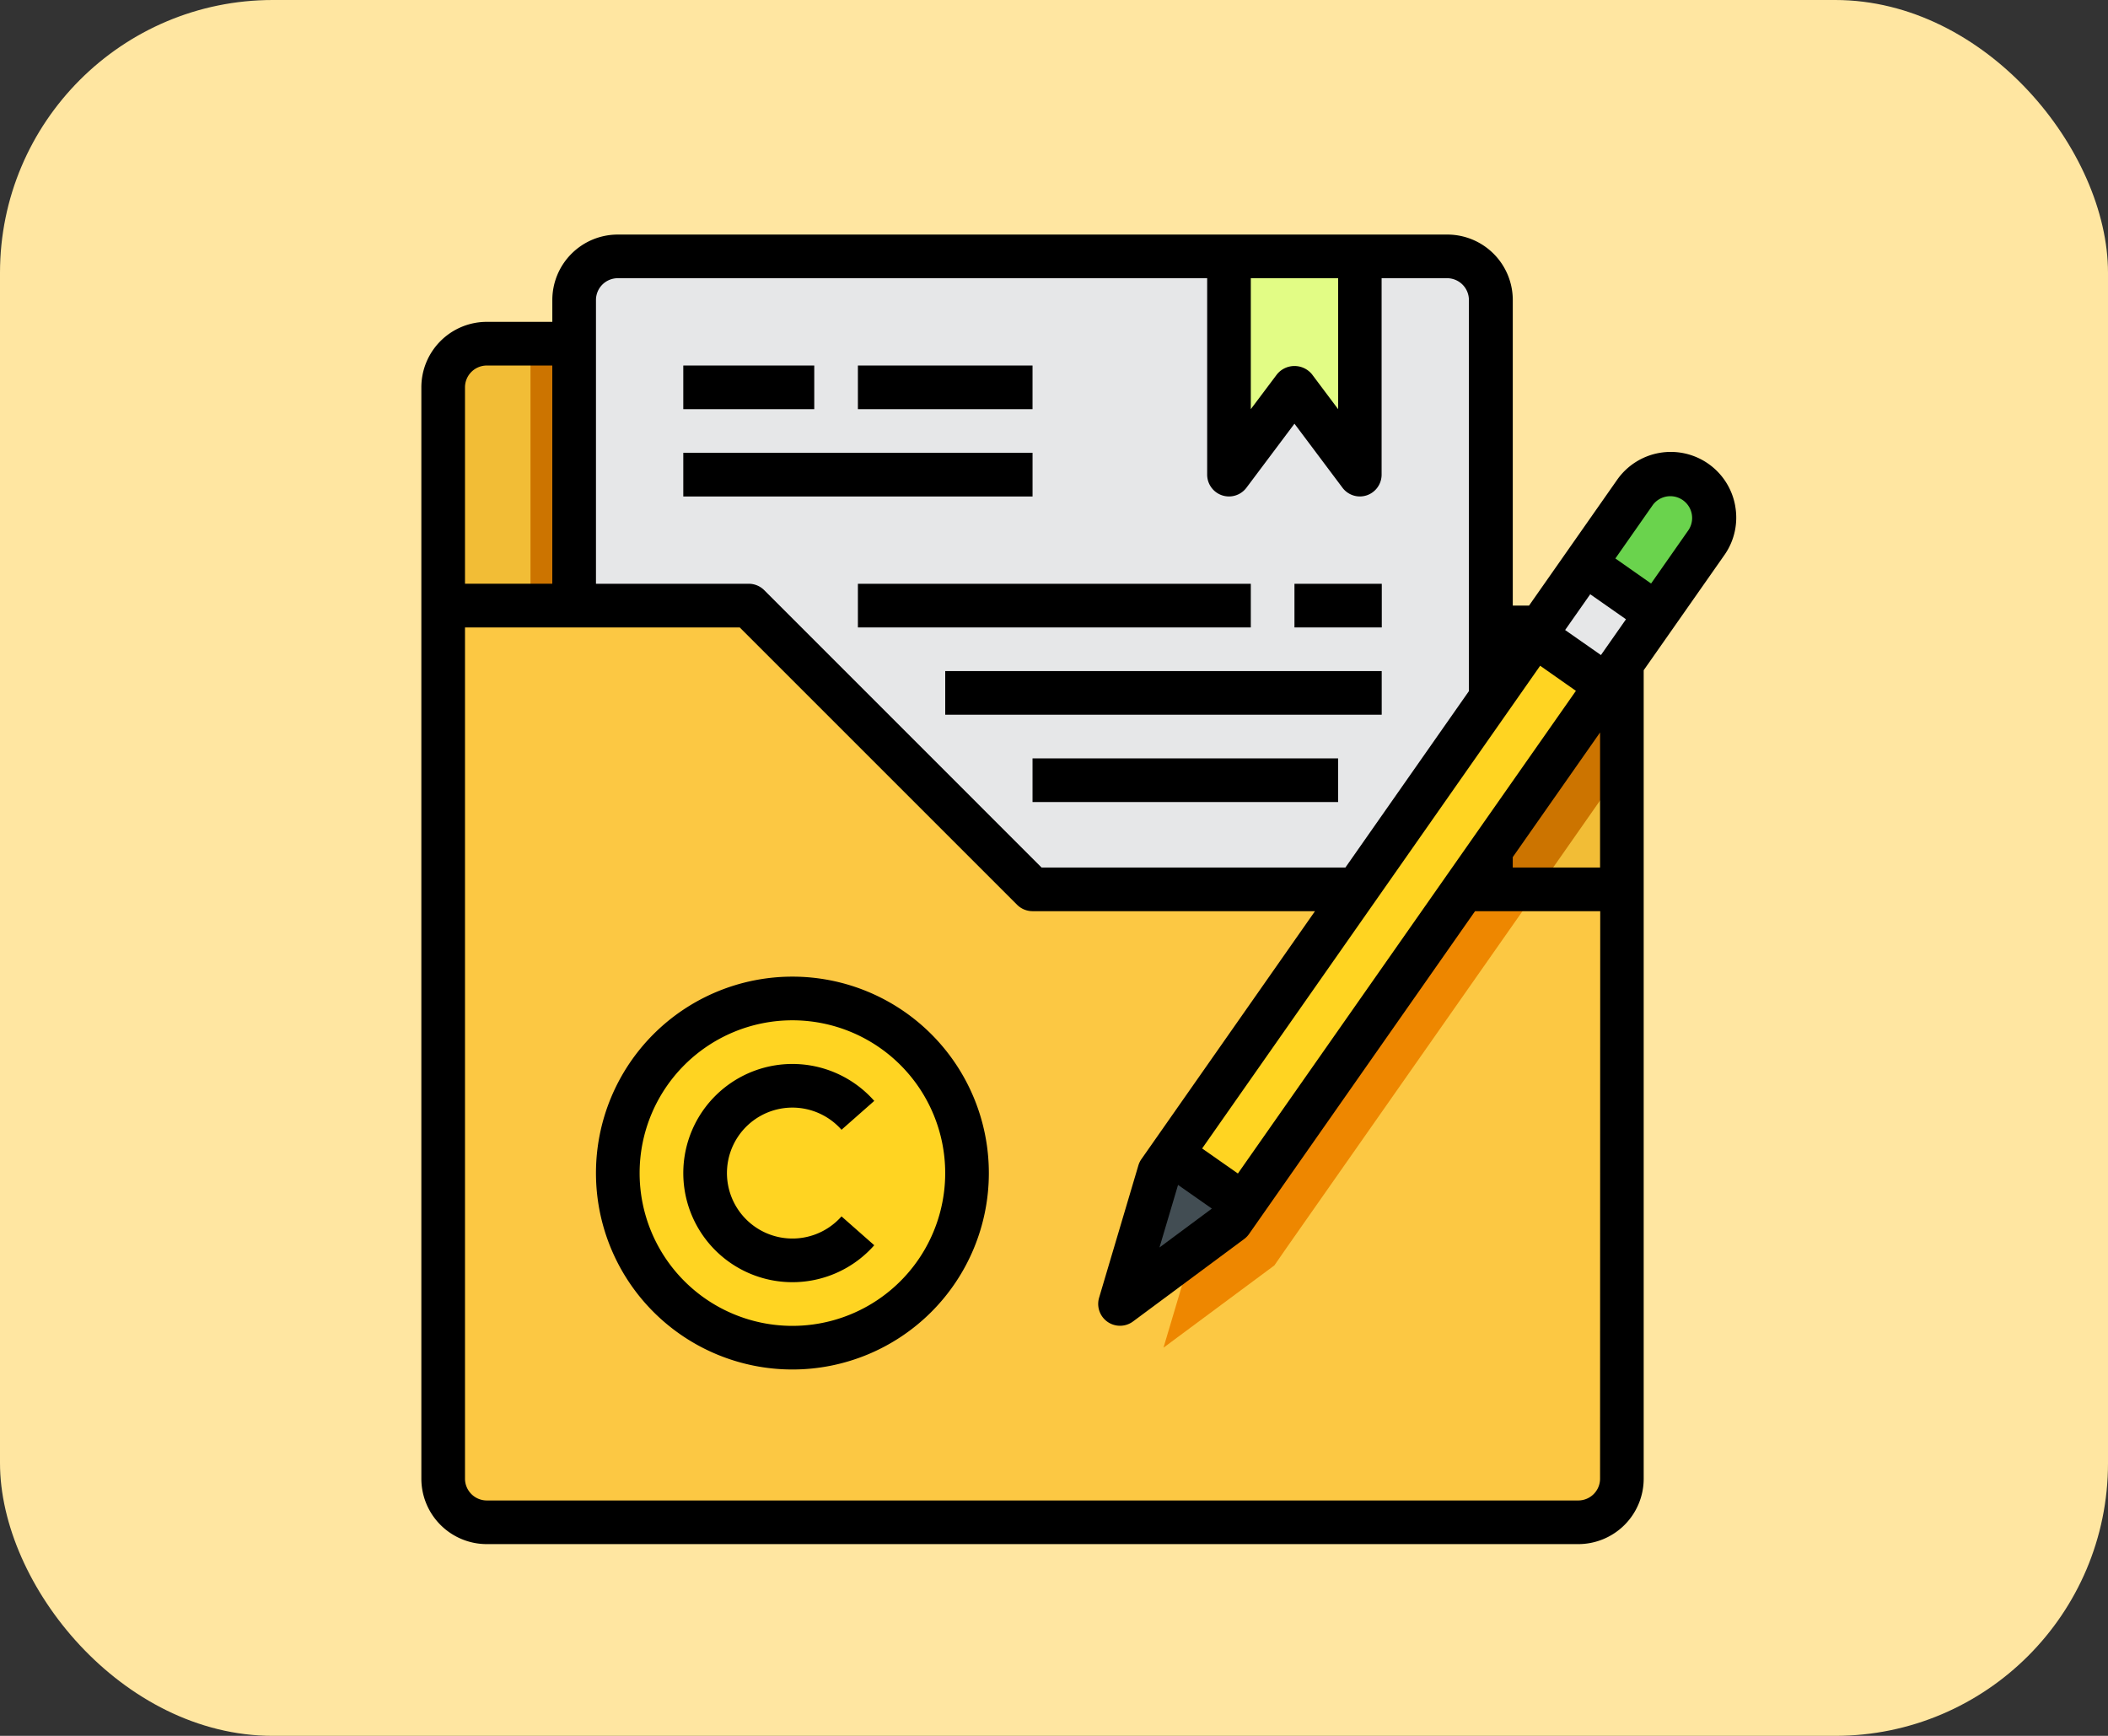 <svg xmlns="http://www.w3.org/2000/svg" width="85" height="70" viewBox="0 0 85 70">
  <rect x="0" y="0" width="85" height="70" fill="#333333" stroke="none"/>
  <g id="_4" data-name="4" transform="translate(-180 -2792)">
    <rect id="Rectángulo_334759" data-name="Rectángulo 334759" width="85" height="70" rx="11" transform="translate(180 2792)" fill="#ffe6a1"/>
    <g id="copyright" transform="translate(194.99 2799.459)">
      <path id="Trazado_653880" data-name="Trazado 653880" d="M50.529,20.2V29H26.764L15.322,17.562H3V8.76A1.766,1.766,0,0,1,4.76,7H15.322L26.764,18.442h22A1.76,1.76,0,0,1,50.5,19.921a1.456,1.456,0,0,1,.026.282Z" transform="translate(-0.12 -0.599)" fill="#f2bd36"/>
      <path id="Trazado_653881" data-name="Trazado 653881" d="M44.206,3H10.76A1.766,1.766,0,0,0,9,4.76V17.083h7.041L27.483,28.525H45.967V4.76A1.766,1.766,0,0,0,44.206,3Z" transform="translate(-0.839 -0.12)" fill="#e6e7e8"/>
      <path id="Trazado_653882" data-name="Trazado 653882" d="M51,20h1.76V30.562H51Z" transform="translate(-5.872 -2.157)" fill="#cc7400"/>
      <path id="Trazado_653883" data-name="Trazado 653883" d="M50.529,30.442V54.206a1.766,1.766,0,0,1-1.76,1.76H4.76A1.766,1.766,0,0,1,3,54.206V19H15.322L26.764,30.442Z" transform="translate(-0.12 -2.037)" fill="#fcc843"/>
      <path id="Trazado_653884" data-name="Trazado 653884" d="M48.1,32l-8.89,12.683-.5.722-1.54,1.144L36,50.483l4.471-3.318.5-.722L51.092,32Z" transform="translate(-4.075 -3.595)" fill="#ee8700"/>
      <path id="Trazado_653885" data-name="Trazado 653885" d="M56.131,25.922V21.962a1.456,1.456,0,0,0-.026-.282l-.6.863L50.85,29.188l-1.1,1.575h2.993Z" transform="translate(-5.722 -2.358)" fill="#cc7400"/>
      <circle id="Elipse_7597" data-name="Elipse 7597" cx="7.041" cy="7.041" r="7.041" transform="translate(9.921 32.806)" fill="#ffd422"/>
      <path id="Trazado_653886" data-name="Trazado 653886" d="M44.281,3v8.8L41.64,8.281,39,11.8V3Z" transform="translate(-4.434 -0.12)" fill="#e2fc85"/>
      <path id="Trazado_653887" data-name="Trazado 653887" d="M7,7H8.76V17.562H7Z" transform="translate(-0.599 -0.599)" fill="#cc7400"/>
      <path id="Trazado_653888" data-name="Trazado 653888" d="M55.026,17.09l-1.787,2.561-.229.317L55.9,21.992l.6-.863,1.417-2.024Z" transform="translate(-6.113 -1.808)" fill="#e6e7e8"/>
      <path id="Trazado_653889" data-name="Trazado 653889" d="M60.528,14.72a1.76,1.76,0,0,1-.317,1L58.187,18.61,55.3,16.594l2.024-2.887a1.76,1.76,0,0,1,3.2,1.012Z" transform="translate(-6.387 -1.313)" fill="#6ad34d"/>
      <path id="Trazado_653890" data-name="Trazado 653890" d="M51.017,20.36l-1.769,2.526-5.4,7.719L36.38,41.273l2.878,2.016,8.89-12.683,1.1-1.575L53.9,22.384Z" transform="translate(-4.12 -2.2)" fill="#ffd422"/>
      <path id="Trazado_653891" data-name="Trazado 653891" d="M38.973,46.136l-.5.722L34,50.175l1.584-5.334.51-.722Z" transform="translate(-3.835 -5.048)" fill="#424d53"/>
      <path id="Trazado_653892" data-name="Trazado 653892" d="M14,8h5.281V9.76H14Z" transform="translate(-1.438 -0.719)"/>
      <path id="Trazado_653893" data-name="Trazado 653893" d="M22,8h7.041V9.76H22Z" transform="translate(-2.397 -0.719)"/>
      <path id="Trazado_653894" data-name="Trazado 653894" d="M14,12H28.083v1.76H14Z" transform="translate(-1.438 -1.198)"/>
      <path id="Trazado_653895" data-name="Trazado 653895" d="M22,18H37.843v1.76H22Z" transform="translate(-2.397 -1.917)"/>
      <path id="Trazado_653896" data-name="Trazado 653896" d="M26,22H43.6v1.76H26Z" transform="translate(-2.876 -2.397)"/>
      <path id="Trazado_653897" data-name="Trazado 653897" d="M42,18h3.521v1.76H42Z" transform="translate(-4.794 -1.917)"/>
      <path id="Trazado_653898" data-name="Trazado 653898" d="M30,26H42.322v1.76H30Z" transform="translate(-3.356 -2.876)"/>
      <path id="Trazado_653899" data-name="Trazado 653899" d="M54.979,12.947a2.64,2.64,0,0,0-4.763-1.056l-3.552,5.072h-.655V4.64A2.64,2.64,0,0,0,43.368,2H9.921a2.64,2.64,0,0,0-2.64,2.64v.88H4.64A2.64,2.64,0,0,0,2,8.161V52.169a2.64,2.64,0,0,0,2.64,2.64H48.648a2.64,2.64,0,0,0,2.64-2.64v-32.6l3.257-4.649a2.621,2.621,0,0,0,.433-1.972ZM34.925,39.864l-1.442-1.01,13.63-19.466L48.555,20.4Zm-2.413.46,1.363.955-2.112,1.568ZM48.12,17.947l1.012-1.442,1.442,1.009-1.01,1.443ZM35.446,3.76h3.521V9.041L37.911,7.633a.912.912,0,0,0-1.408,0L35.446,9.041Zm-25.525,0H33.686v7.921a.88.88,0,0,0,1.584.528l1.936-2.582,1.936,2.582a.88.88,0,0,0,.7.352.9.9,0,0,0,.278-.045.88.88,0,0,0,.6-.835V3.76h2.64a.88.88,0,0,1,.88.88V20.412l-4.98,7.113H27.009L15.825,16.34a.88.88,0,0,0-.622-.258H9.041V4.64a.88.88,0,0,1,.88-.88ZM4.64,7.281h2.64v8.8H3.76V8.161A.88.88,0,0,1,4.64,7.281ZM49.529,52.169a.88.88,0,0,1-.88.88H4.64a.88.88,0,0,1-.88-.88V17.843H14.838L26.022,29.027a.88.88,0,0,0,.622.258h11.39l-7,10a.871.871,0,0,0-.122.254l-1.584,5.336a.88.88,0,0,0,1.369.955l4.47-3.316a.88.88,0,0,0,.2-.2l9.121-13.029h5.047Zm0-24.644H46.008v-.419l3.521-5.028ZM53.1,13.909l-1.514,2.163-1.44-1.01L51.659,12.9a.88.88,0,0,1,1.44,1.01Z"/>
      <path id="Trazado_653900" data-name="Trazado 653900" d="M18.4,41.76a2.645,2.645,0,0,1,1.98.894L21.7,41.49a4.4,4.4,0,1,0,0,5.821l-1.32-1.164A2.64,2.64,0,1,1,18.4,41.76Z" transform="translate(-1.438 -4.554)"/>
      <path id="Trazado_653901" data-name="Trazado 653901" d="M17.921,36a7.921,7.921,0,1,0,7.921,7.921A7.921,7.921,0,0,0,17.921,36Zm0,14.083a6.161,6.161,0,1,1,6.161-6.161A6.161,6.161,0,0,1,17.921,50.083Z" transform="translate(-0.959 -4.075)"/>
    </g>
  </g>
</svg>
